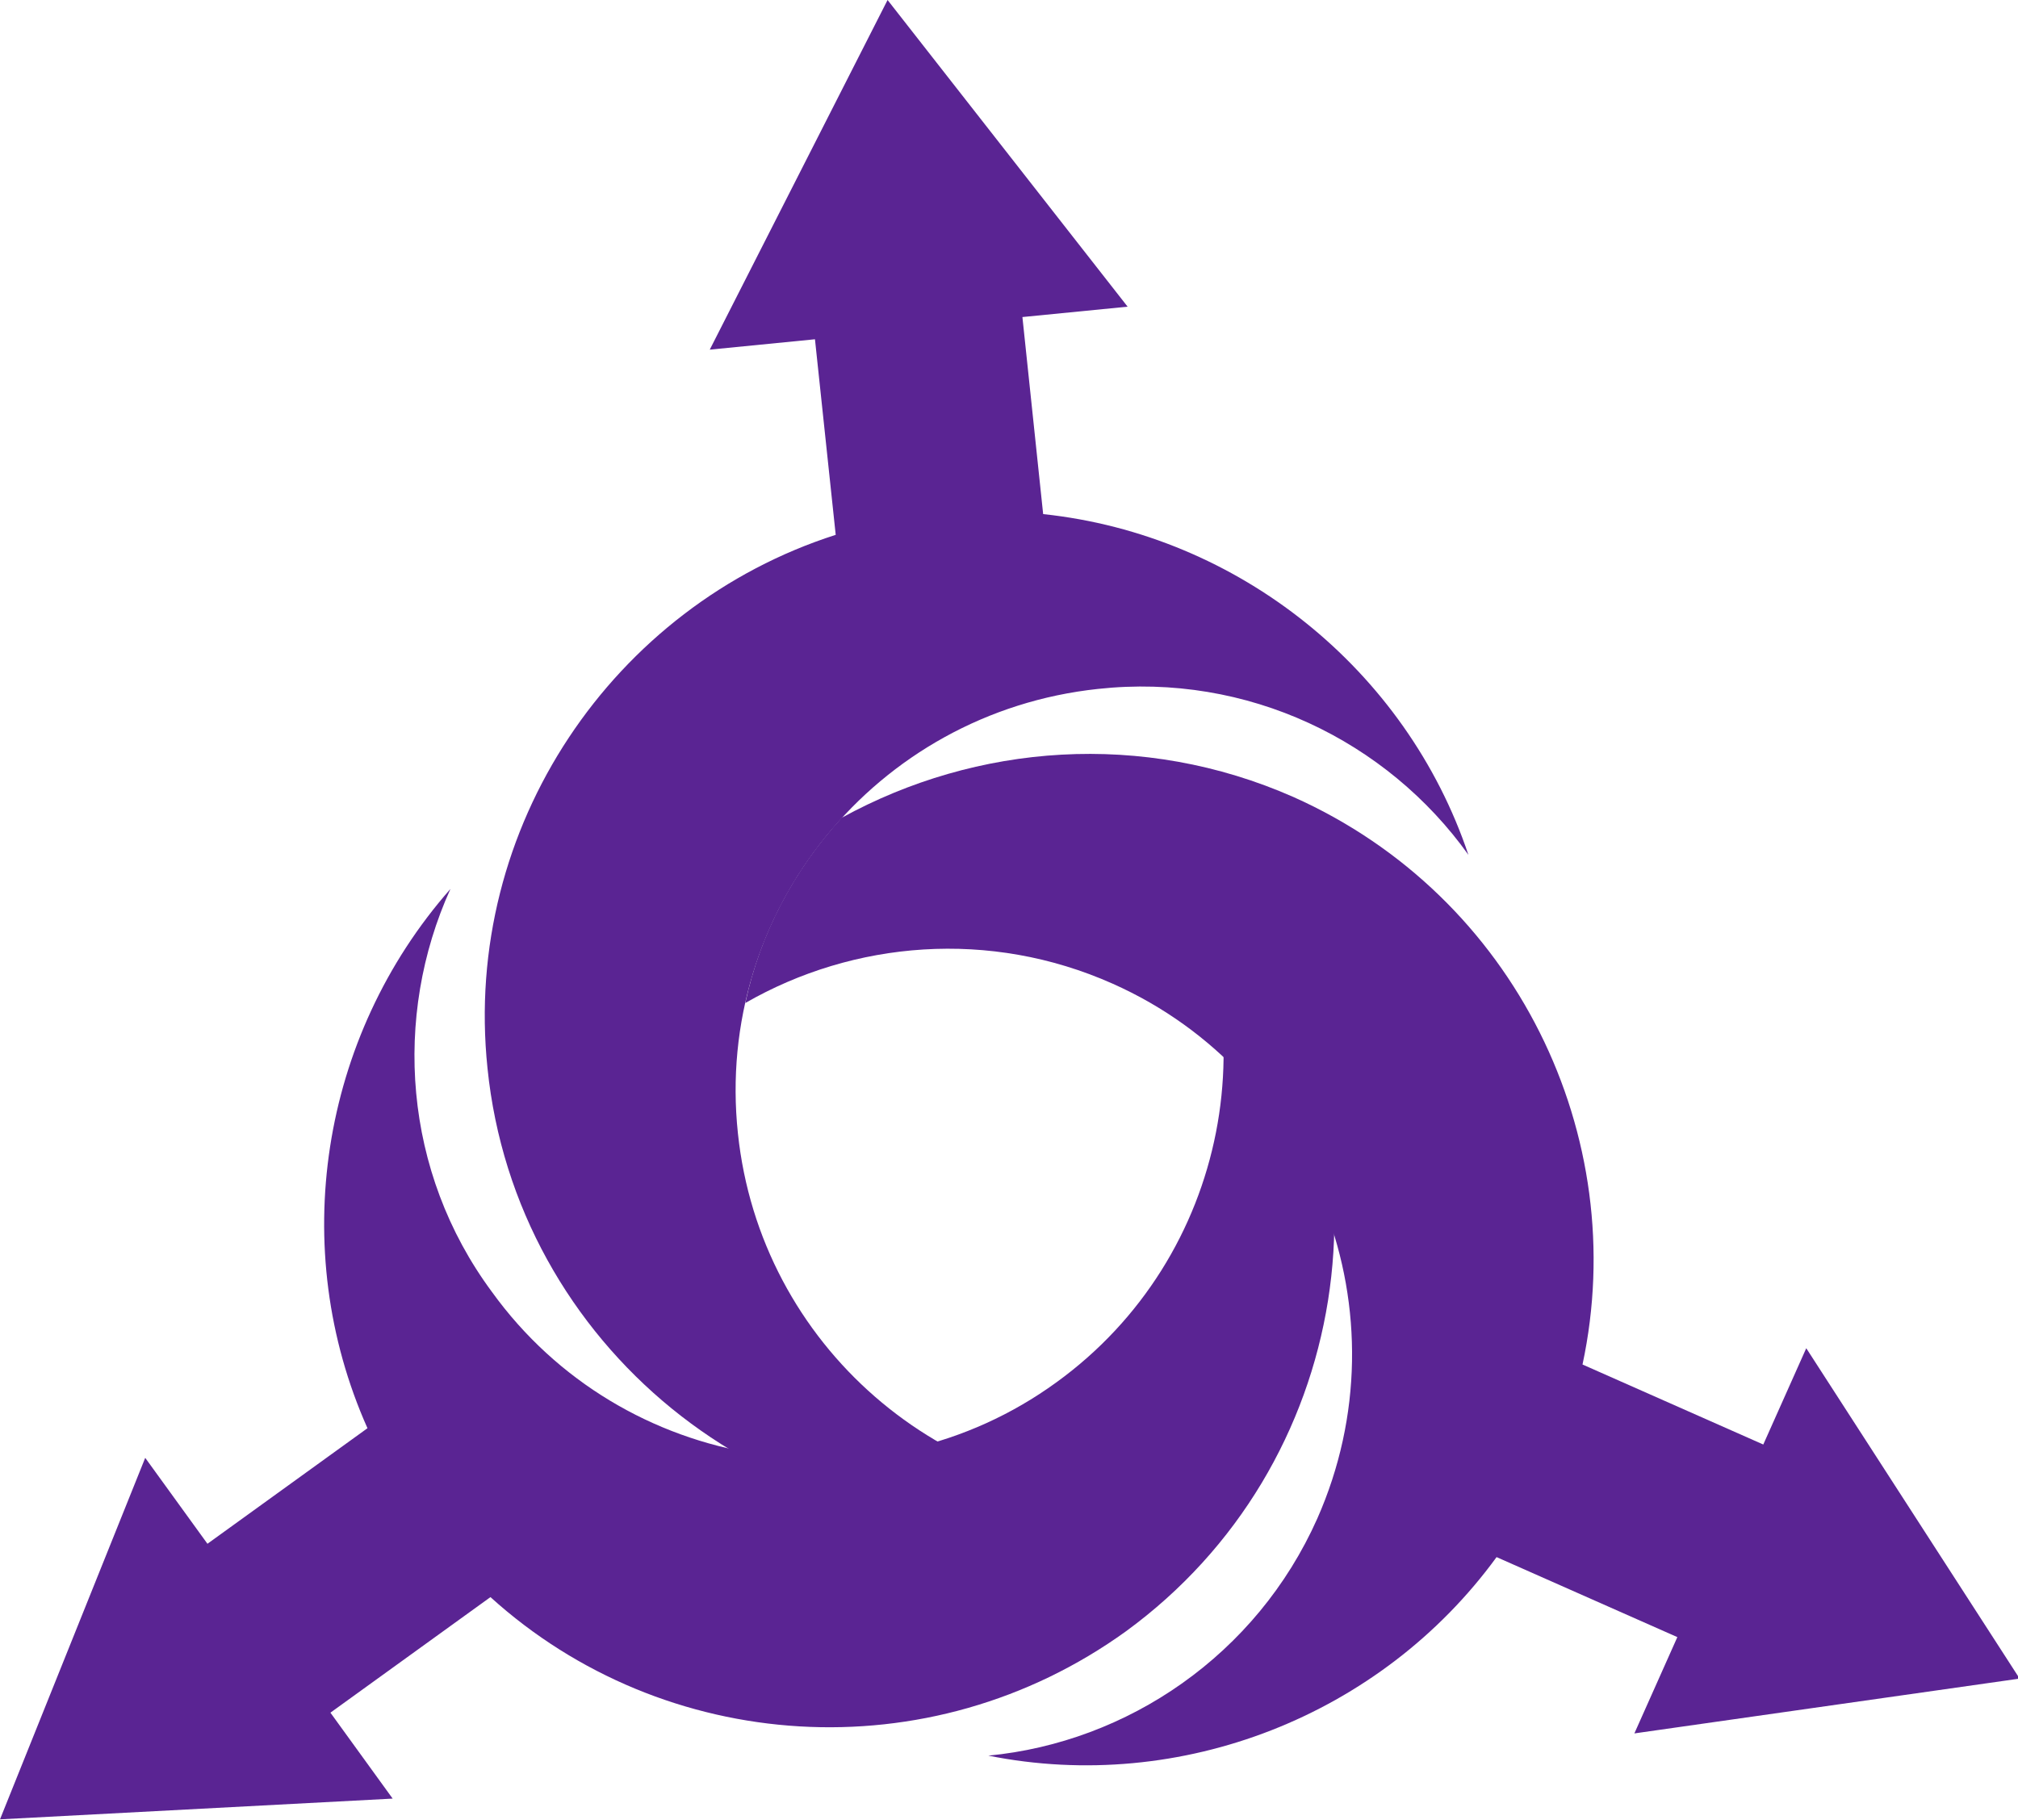 <svg width="286" height="258" xmlns="http://www.w3.org/2000/svg">
 <desc>Created by Logonomy.ir</desc>

 <g>
  <title>Layer 1</title>
  <g id="62761221-bbe5-4db8-ad50-0f7b9d2dced5" transform="matrix(2.1 0 0 2.1 736.5 364.45)">
   <g id="svg_1">
    <g id="Layer_1" transform="matrix(1 0 0 1 -2.69 -17.71)">
     <path fill="#5a2493" id="svg_2" stroke=" none" stroke-linecap="round" d="m-288.124,-155.838l16.2,20.7l-7.1,0.7l1.4,13.3c13.2,1.4 24.5,10.5 28.7,23c-5.5,-7.7 -14.9,-12.3 -25,-11.2c-15,1.6 -25.9,15 -24.3,30c1.5,14.3 13.8,24.9 28,24.5c-2.4,0.8 -4.9,1.4 -7.5,1.6c-18.6,1.9 -35.5,-11.8 -37.4,-30.5c-1.7,-16.3 8.5,-31.2 23.5,-36l-1.4,-13.2l-7.1,0.7l12,-23.6l0,0z"/>
    </g>
    <g id="Layer_1" transform="matrix(1 0 0 1 -23.57 20.7)">
     <path fill="#5a2493" id="svg_3" stroke=" none" stroke-linecap="round" d="m-327.144,-71.448l9.8,-24.4l4.2,5.8l10.8,-7.8c-5.4,-12.1 -3.2,-26.4 5.6,-36.4c-3.9,8.6 -3.2,19.1 2.8,27.2c8.8,12.2 26,14.9 38.1,6.1c11.6,-8.4 14.7,-24.4 7.2,-36.5c1.9,1.6 3.6,3.5 5.1,5.6c11,15.2 7.6,36.6 -7.6,47.7c-13.3,9.6 -31.2,8.3 -42.9,-2.3l-10.8,7.8l4.2,5.8l-26.5,1.4l0,0z"/>
    </g>
    <g id="Layer_1" transform="matrix(1 0 0 1 24.7 15.92)">
     <path fill="#5a2493" id="svg_4" stroke=" none" stroke-linecap="round" d="m-239.114,-76.168l-14.4,-22.3l-2.9,6.5l-12.2,-5.4c3.3,-15.4 -4.5,-31.6 -19.5,-38.3c-10.2,-4.5 -21.4,-3.6 -30.5,1.4c-3.2,3.5 -5.5,7.8 -6.5,12.5c7.3,-4.2 16.5,-5 24.8,-1.3c13.7,6.1 19.9,22.3 13.8,36.1c-4.1,9.2 -12.8,15.1 -22.2,16c13,2.6 26.5,-2.7 34.3,-13.4l12.2,5.4l-2.9,6.5l26,-3.7z"/>
    </g>
   </g>
  </g>
 </g>
</svg>